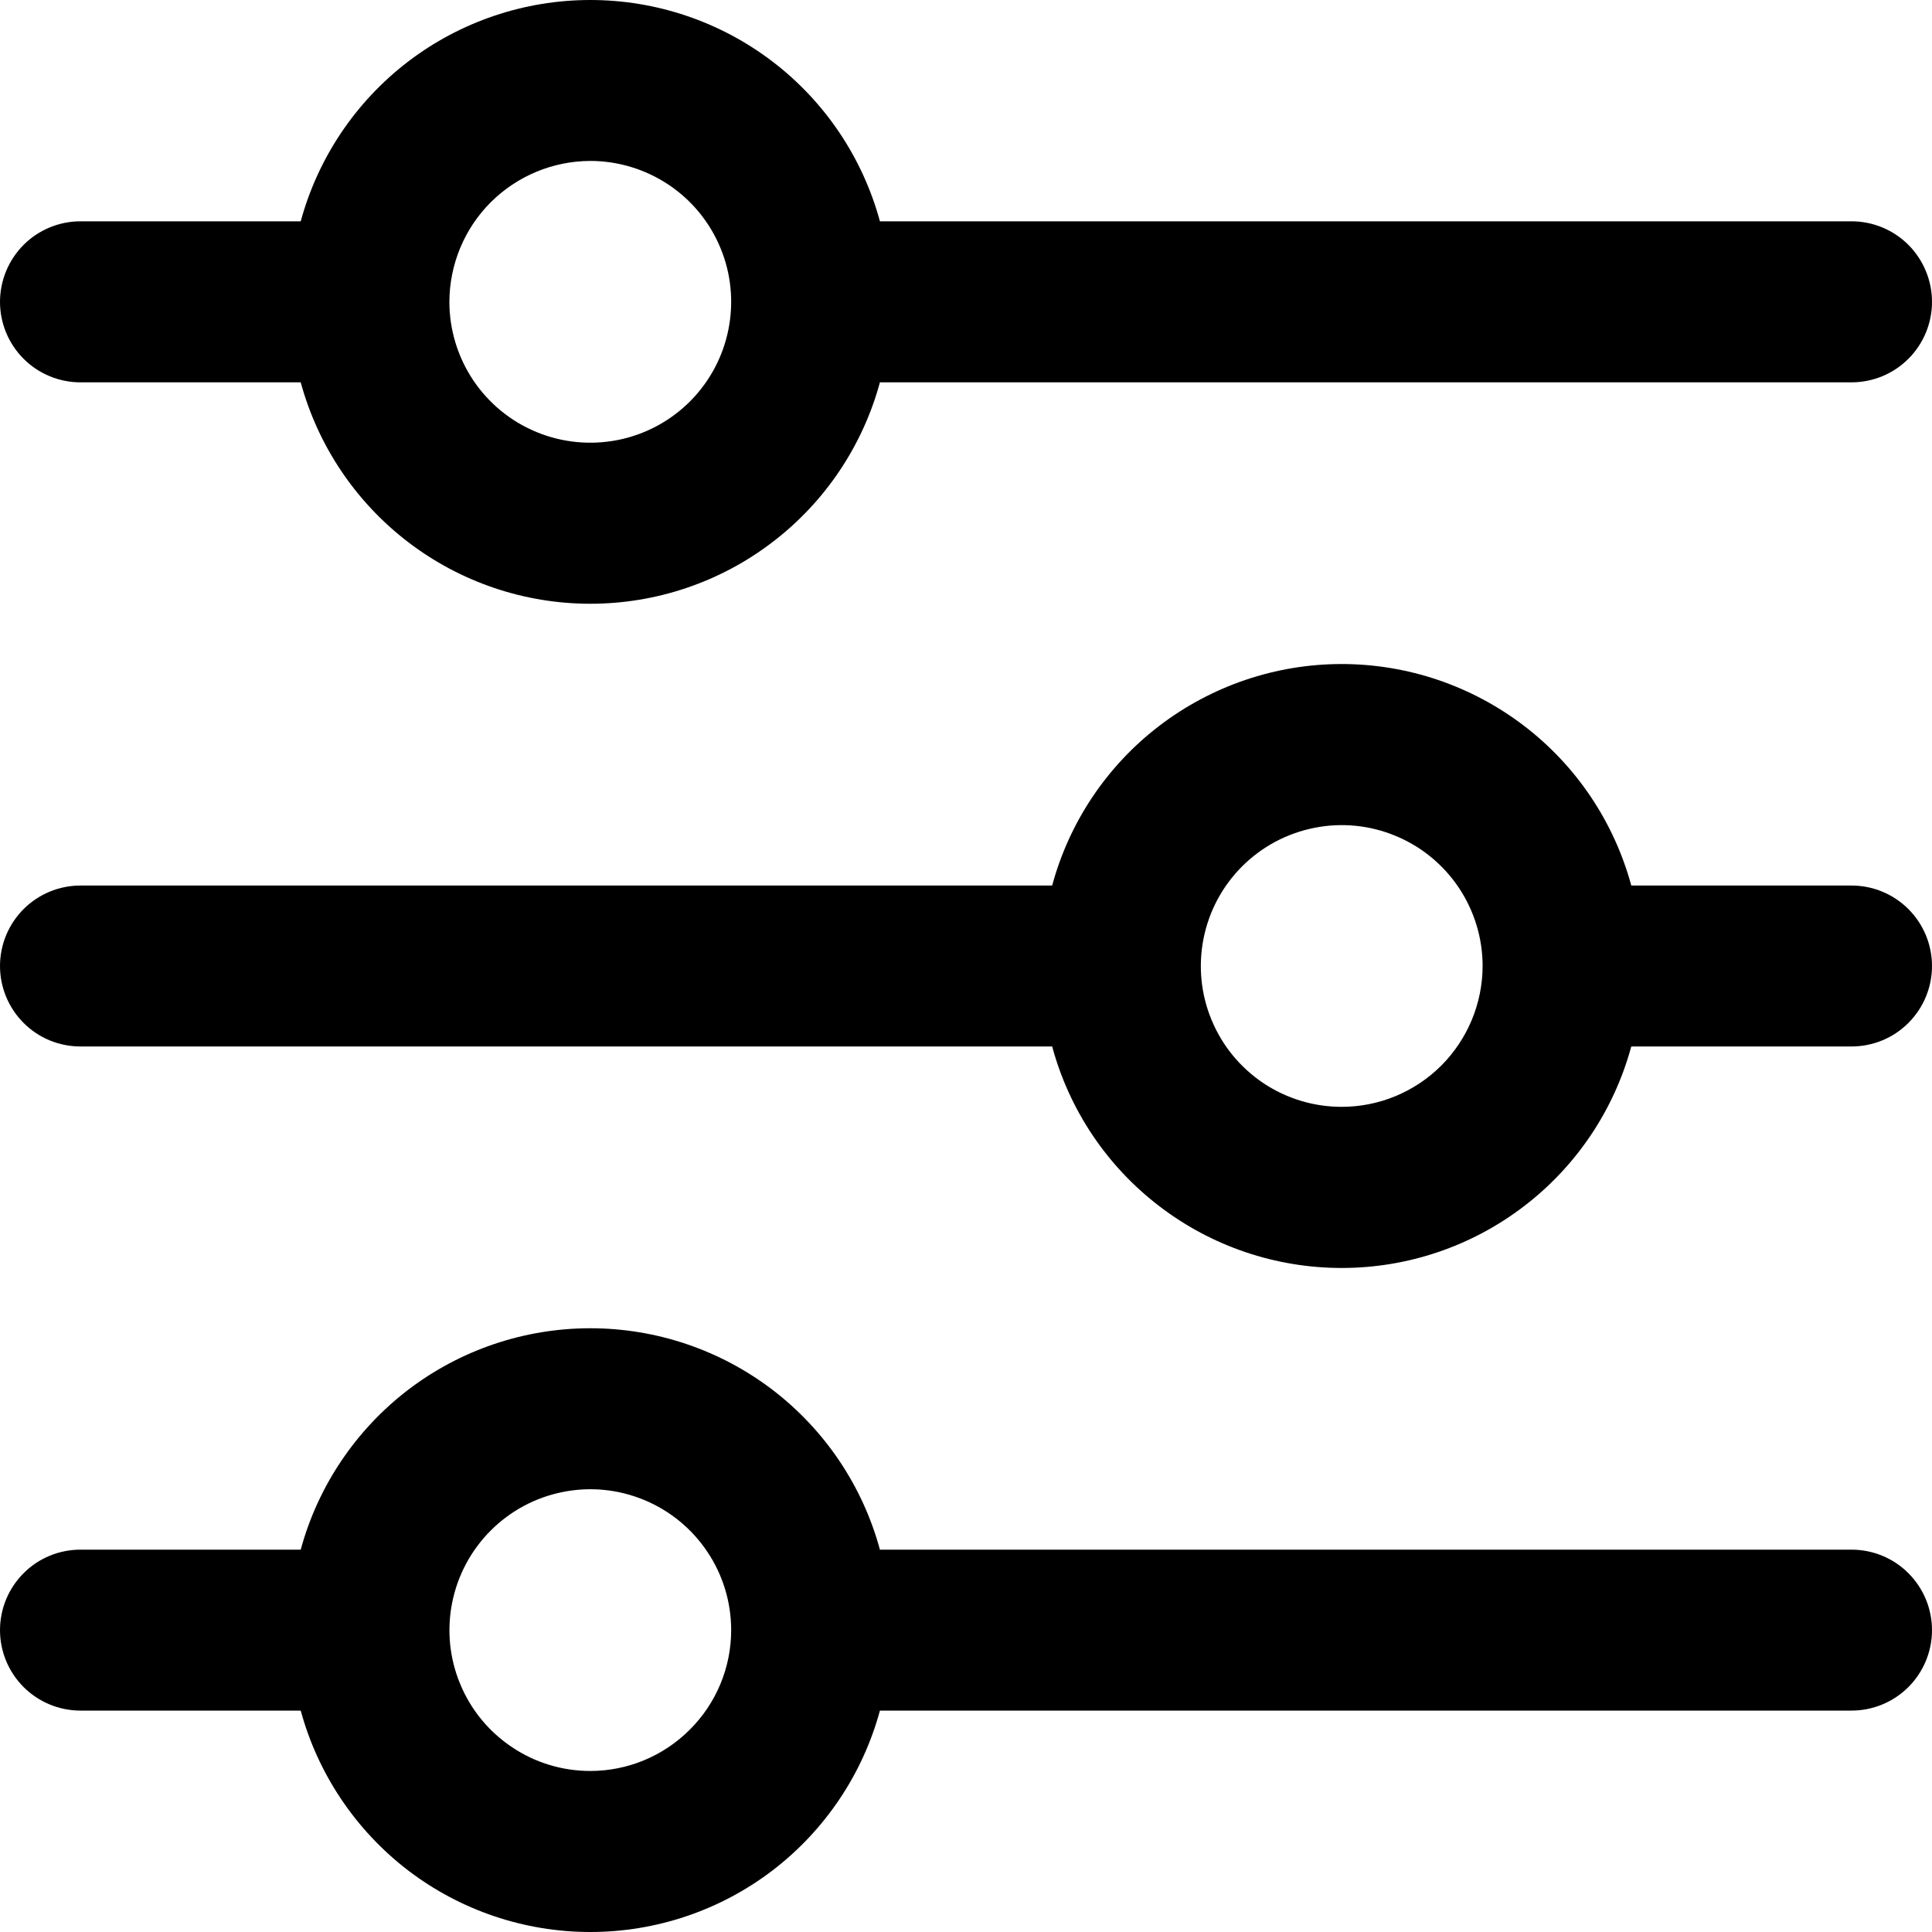 <svg width="20" height="20" viewBox="0 0 20 20" fill="none" xmlns="http://www.w3.org/2000/svg">
<g clip-path="url(#clip0_996_10695)">
<path d="M0.833 3.958H3.113C3.292 4.616 3.683 5.197 4.224 5.611C4.766 6.026 5.429 6.25 6.111 6.25C6.793 6.25 7.456 6.026 7.998 5.611C8.54 5.197 8.93 4.616 9.109 3.958H19.167C19.388 3.958 19.6 3.87 19.756 3.714C19.912 3.558 20 3.346 20 3.125C20 2.904 19.912 2.692 19.756 2.535C19.6 2.379 19.388 2.291 19.167 2.291H9.109C8.93 1.633 8.54 1.052 7.998 0.638C7.456 0.224 6.793 -0 6.111 -0C5.429 -0 4.766 0.224 4.224 0.638C3.683 1.052 3.292 1.633 3.113 2.291H0.833C0.612 2.291 0.4 2.379 0.244 2.535C0.088 2.692 0 2.904 0 3.125C0 3.346 0.088 3.558 0.244 3.714C0.4 3.87 0.612 3.958 0.833 3.958ZM6.111 1.666C6.399 1.666 6.681 1.752 6.921 1.912C7.161 2.072 7.348 2.3 7.458 2.567C7.569 2.833 7.597 3.126 7.541 3.409C7.485 3.692 7.346 3.952 7.142 4.156C6.938 4.36 6.678 4.499 6.395 4.555C6.112 4.611 5.819 4.582 5.553 4.472C5.286 4.362 5.059 4.175 4.898 3.935C4.738 3.695 4.652 3.413 4.652 3.125C4.653 2.738 4.807 2.367 5.08 2.094C5.354 1.821 5.724 1.667 6.111 1.666Z" fill="black"/>
<path d="M19.167 9.167H16.887C16.708 8.508 16.318 7.927 15.776 7.513C15.234 7.099 14.571 6.874 13.889 6.874C13.207 6.874 12.544 7.099 12.002 7.513C11.46 7.927 11.07 8.508 10.892 9.167H0.833C0.612 9.167 0.4 9.255 0.244 9.411C0.088 9.567 0 9.779 0 10C0 10.221 0.088 10.433 0.244 10.589C0.4 10.746 0.612 10.833 0.833 10.833H10.892C11.07 11.492 11.46 12.073 12.002 12.487C12.544 12.902 13.207 13.126 13.889 13.126C14.571 13.126 15.234 12.902 15.776 12.487C16.318 12.073 16.708 11.492 16.887 10.833H19.167C19.388 10.833 19.6 10.746 19.756 10.589C19.912 10.433 20 10.221 20 10C20 9.779 19.912 9.567 19.756 9.411C19.6 9.255 19.388 9.167 19.167 9.167ZM13.889 11.458C13.601 11.458 13.319 11.373 13.079 11.213C12.839 11.052 12.652 10.825 12.542 10.558C12.431 10.292 12.403 9.998 12.459 9.716C12.515 9.433 12.654 9.173 12.858 8.969C13.062 8.765 13.322 8.626 13.605 8.57C13.887 8.513 14.181 8.542 14.447 8.653C14.714 8.763 14.941 8.95 15.102 9.19C15.262 9.43 15.348 9.712 15.348 10C15.347 10.387 15.193 10.757 14.92 11.031C14.646 11.304 14.276 11.458 13.889 11.458Z" fill="black"/>
<path d="M19.167 16.042H9.109C8.93 15.383 8.54 14.803 7.998 14.388C7.456 13.974 6.793 13.75 6.111 13.75C5.429 13.75 4.766 13.974 4.224 14.388C3.683 14.803 3.292 15.383 3.113 16.042H0.833C0.612 16.042 0.4 16.129 0.244 16.286C0.088 16.442 0 16.654 0 16.875C0 17.096 0.088 17.308 0.244 17.464C0.4 17.62 0.612 17.708 0.833 17.708H3.113C3.292 18.366 3.683 18.947 4.224 19.362C4.766 19.776 5.429 20 6.111 20C6.793 20 7.456 19.776 7.998 19.362C8.54 18.947 8.93 18.366 9.109 17.708H19.167C19.388 17.708 19.6 17.62 19.756 17.464C19.912 17.308 20 17.096 20 16.875C20 16.654 19.912 16.442 19.756 16.286C19.6 16.129 19.388 16.042 19.167 16.042ZM6.111 18.333C5.822 18.333 5.54 18.248 5.301 18.087C5.061 17.927 4.874 17.7 4.764 17.433C4.653 17.167 4.624 16.873 4.681 16.59C4.737 16.308 4.876 16.048 5.08 15.844C5.284 15.64 5.543 15.501 5.826 15.445C6.109 15.388 6.402 15.417 6.669 15.528C6.935 15.638 7.163 15.825 7.323 16.065C7.484 16.305 7.569 16.587 7.569 16.875C7.569 17.262 7.415 17.632 7.141 17.905C6.868 18.179 6.497 18.333 6.111 18.333Z" fill="black"/>
</g>
<defs>
<clipPath id="clip0_996_10695">
<rect width="20" height="20" fill="white"/>
</clipPath>
</defs>
</svg>

